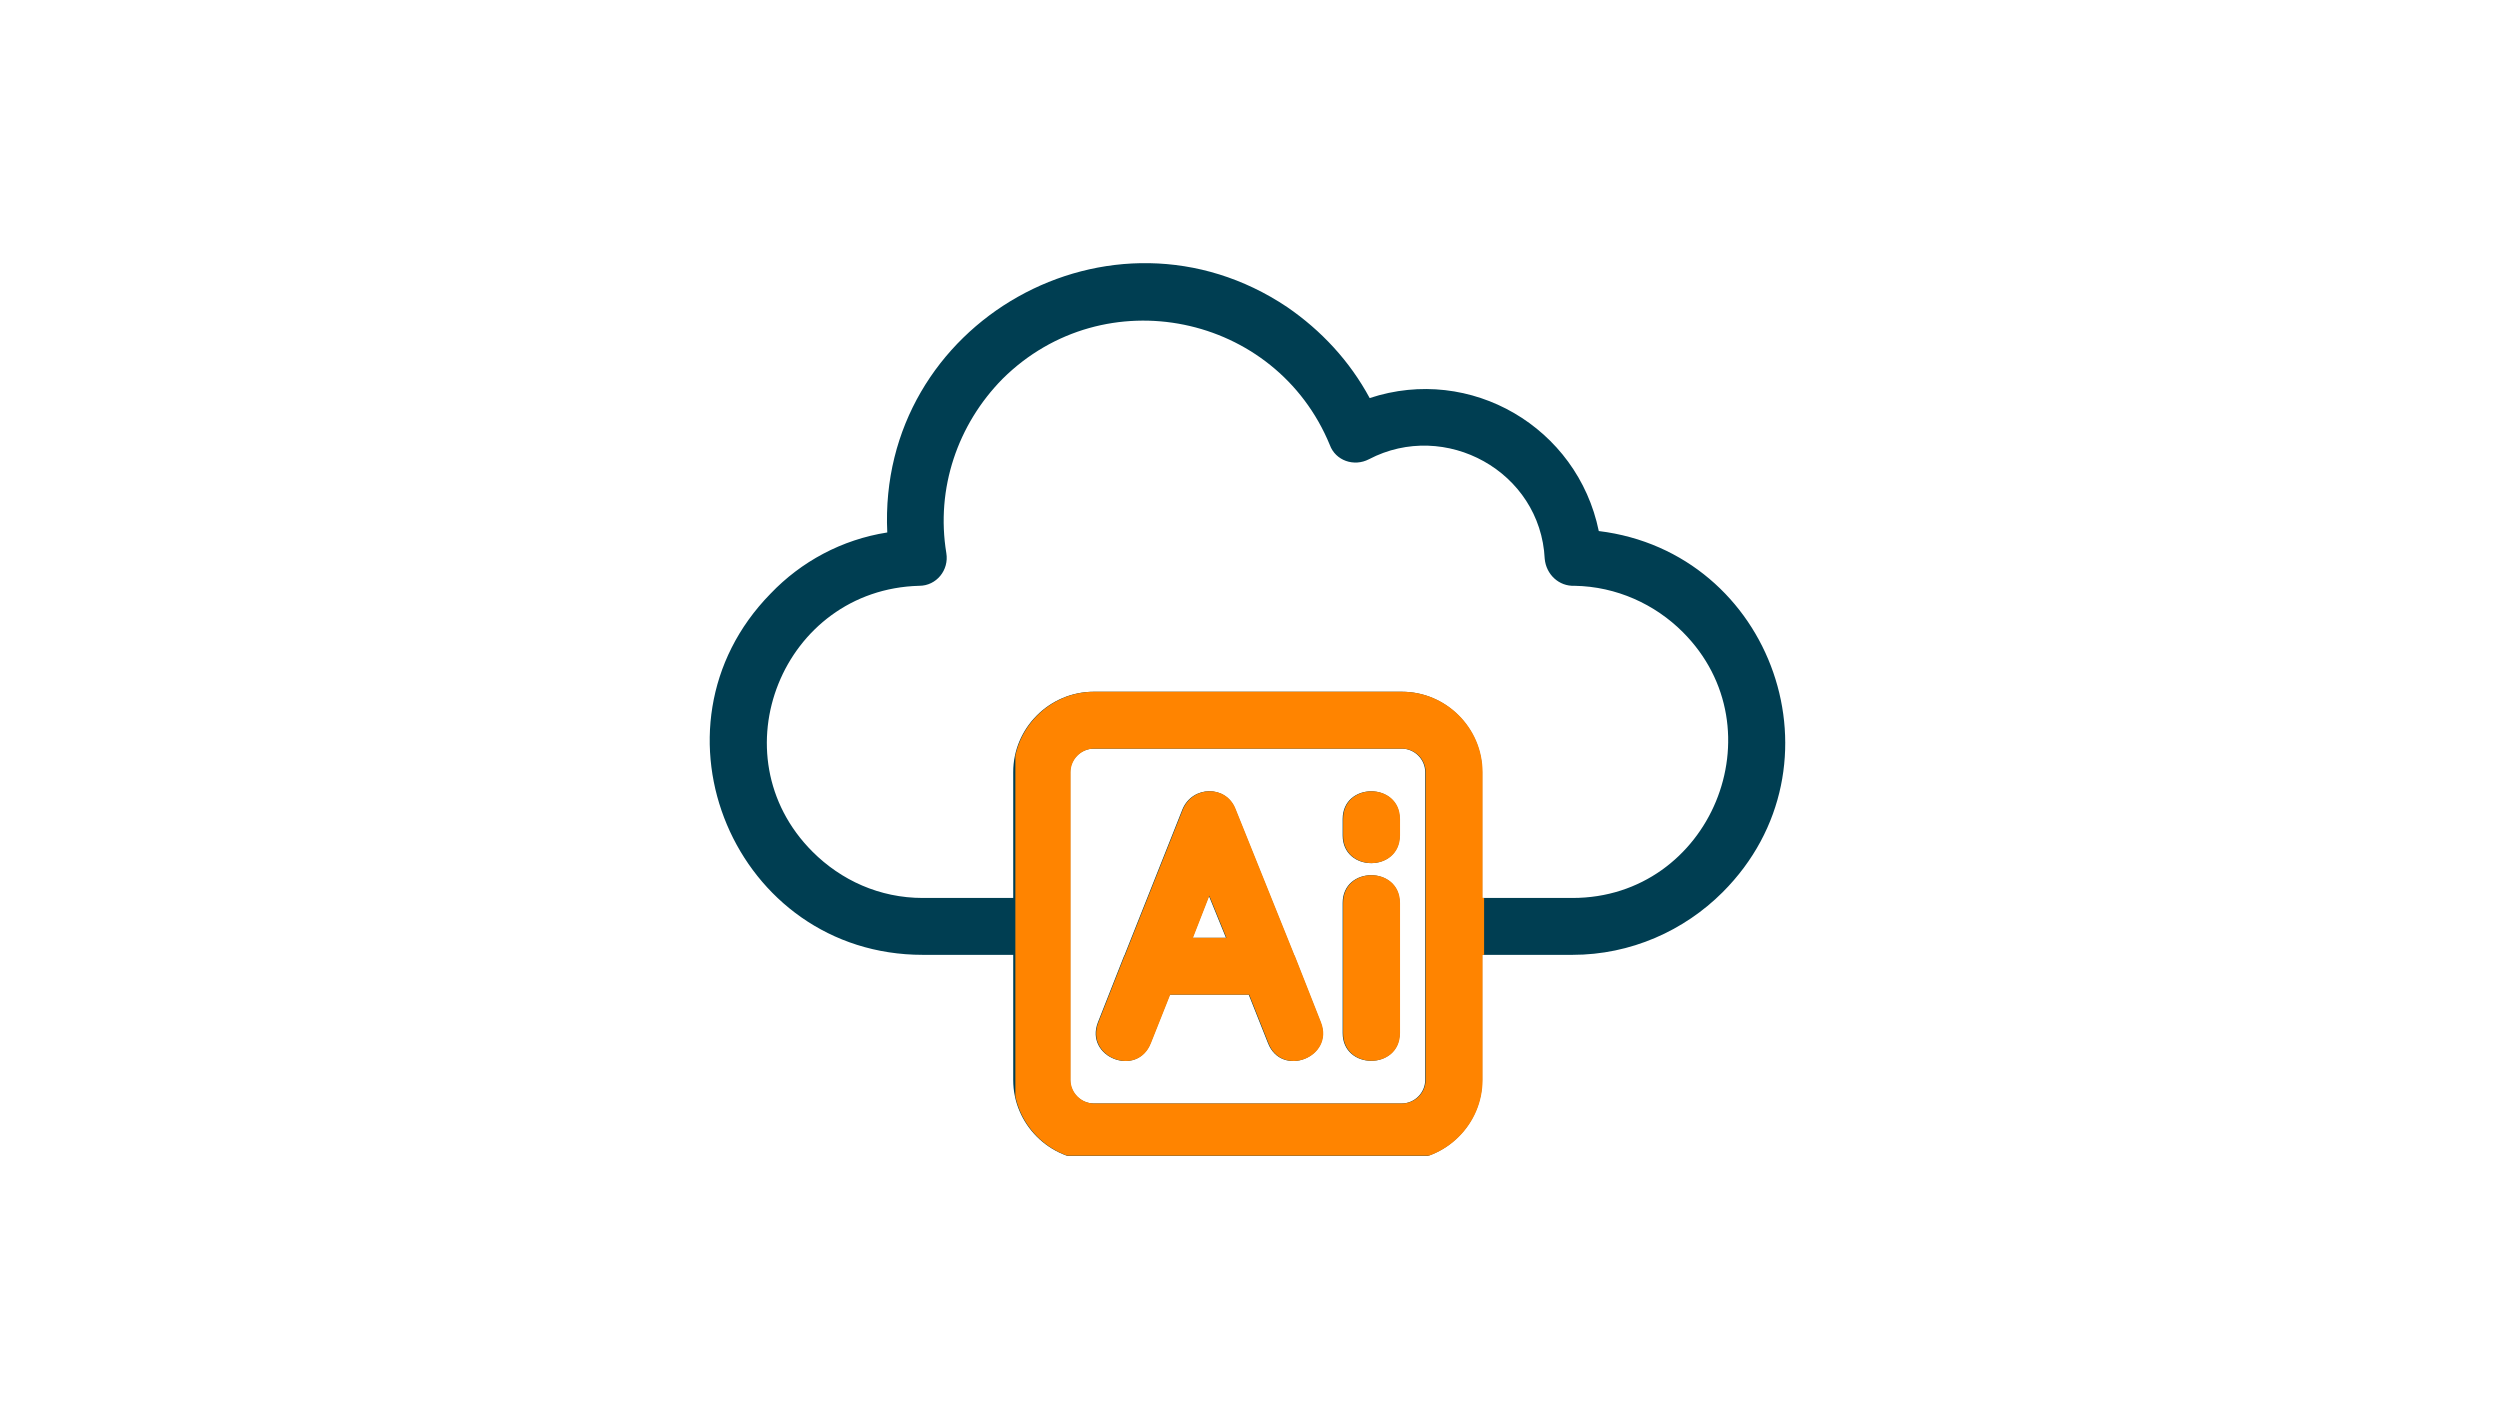 <svg xmlns="http://www.w3.org/2000/svg" xmlns:xlink="http://www.w3.org/1999/xlink" width="1920" zoomAndPan="magnify" viewBox="0 0 1440 810" height="1080" preserveAspectRatio="xMidYMid meet" version="1.0"><defs><clipPath id="3428d2526c"><path d="M 408 151 L 1029 151 L 1029 665.777 L 408 665.777 Z M 408 151 " clip-rule="nonzero"/></clipPath><clipPath id="6108762258"><path d="M 584.844 396.414 L 854.844 396.414 L 854.844 665.664 L 584.844 665.664 Z M 584.844 396.414 " clip-rule="nonzero"/></clipPath></defs><g clip-path="url(#3428d2526c)"><path fill="#003e52" d="M 583.609 549.992 L 531.559 549.992 C 423.363 549.992 368.039 419.336 443.855 341.926 C 461.48 323.492 484.84 310.797 511.07 306.699 C 505.332 185.465 640.574 109.285 741.395 176.863 C 761.066 190.379 777.457 207.992 788.934 229.289 C 847.129 210.039 908.605 246.082 920.898 305.883 C 1021.309 318.168 1064.75 441.453 992.211 513.949 C 970.078 536.066 939.34 549.992 905.734 549.992 L 853.688 549.992 L 853.688 622.078 C 853.688 647.473 832.785 668.359 807.375 668.359 L 734.836 668.359 L 734.836 727.34 L 752.457 727.34 C 768.031 727.34 780.328 740.035 780.328 755.191 L 780.328 773.215 L 872.539 773.215 L 872.539 755.191 C 872.539 740.035 884.836 727.34 900.406 727.34 L 968.031 727.34 C 983.602 727.34 995.898 739.629 995.898 755.191 L 995.898 823.184 C 995.898 838.336 983.602 851.035 968.031 851.035 L 900.406 851.035 C 884.836 851.035 872.539 838.336 872.539 823.184 L 872.539 805.98 L 780.328 805.98 L 780.328 823.184 C 780.328 838.336 768.031 851.035 752.457 851.035 L 684.426 851.035 C 669.262 851.035 656.559 838.336 656.559 823.184 L 656.559 805.98 L 564.758 805.98 L 564.758 823.184 C 564.758 838.336 552.461 851.035 536.887 851.035 L 468.855 851.035 C 453.691 851.035 440.988 838.336 440.988 823.184 L 440.988 755.191 C 440.988 740.035 453.691 727.34 468.855 727.34 L 536.887 727.34 C 552.461 727.34 564.758 739.629 564.758 755.191 L 564.758 773.215 L 656.559 773.215 L 656.559 755.191 C 656.559 740.035 669.262 727.34 684.426 727.34 L 702.051 727.34 L 702.051 668.359 L 629.918 668.359 C 604.512 668.359 583.609 647.473 583.609 622.078 Z M 531.969 760.105 L 473.773 760.105 L 473.773 818.266 L 531.969 818.266 Z M 963.113 760.105 L 905.324 760.105 L 905.324 818.266 L 963.113 818.266 Z M 747.539 760.105 L 689.344 760.105 L 689.344 818.266 L 747.539 818.266 Z M 773.359 520.094 C 773.359 498.793 806.148 498.793 806.148 520.094 L 806.148 595.047 C 806.148 616.344 773.359 616.344 773.359 595.047 Z M 773.359 471.762 C 773.359 450.465 806.148 450.465 806.148 471.762 L 806.148 481.184 C 806.148 502.48 773.359 502.48 773.359 481.184 Z M 647.543 550.402 C 647.953 549.992 647.953 549.582 647.953 549.582 L 681.148 466.027 C 686.887 452.512 706.148 452.102 711.477 466.027 L 745.082 549.582 C 745.082 549.582 745.082 549.992 745.492 550.402 L 760.656 588.902 C 768.441 608.973 738.113 620.848 730.328 600.781 L 719.262 572.93 L 673.77 572.93 L 662.707 600.781 C 654.918 620.848 624.59 608.973 632.379 588.902 Z M 686.887 540.16 L 706.148 540.16 L 696.312 515.996 Z M 853.688 517.227 L 905.734 517.227 C 985.242 517.227 1025.406 420.156 969.258 364.043 C 953.277 348.07 931.145 337.828 906.965 337.418 C 897.949 337.828 890.57 330.867 889.754 321.855 C 887.293 271.477 832.375 241.578 788.523 264.516 C 779.918 269.02 769.262 265.332 765.984 256.324 C 734.836 180.551 636.066 160.07 577.461 218.23 C 551.641 244.445 538.938 281.309 545.086 318.578 C 546.723 328.41 539.348 337.418 529.512 337.418 C 450.824 339.469 412.301 434.898 468.035 490.602 C 484.43 506.984 506.559 517.227 531.559 517.227 L 583.609 517.227 L 583.609 444.73 C 583.609 419.336 604.512 398.445 629.918 398.445 L 807.375 398.445 C 832.785 398.445 853.688 419.336 853.688 444.73 Z M 807.375 431.215 L 629.918 431.215 C 622.543 431.215 616.395 437.355 616.395 444.73 L 616.395 622.078 C 616.395 629.449 622.543 635.594 629.918 635.594 L 807.375 635.594 C 814.754 635.594 820.902 629.449 820.902 622.078 L 820.902 444.73 C 820.902 437.355 814.754 431.215 807.375 431.215 Z M 807.375 431.215 " fill-opacity="1" fill-rule="nonzero"/></g><g clip-path="url(#6108762258)"><path fill="#ff8400" d="M 583.883 549.992 L 531.836 549.992 C 423.641 549.992 368.312 419.336 444.133 341.926 C 461.754 323.492 485.113 310.797 511.344 306.699 C 505.605 185.465 640.852 109.285 741.668 176.863 C 761.34 190.379 777.734 207.992 789.211 229.289 C 847.406 210.039 908.879 246.082 921.176 305.883 C 1021.582 318.168 1065.023 441.453 992.484 513.949 C 970.355 536.066 939.617 549.992 906.012 549.992 L 853.961 549.992 L 853.961 622.078 C 853.961 647.473 833.062 668.359 807.652 668.359 L 735.113 668.359 L 735.113 727.34 L 752.734 727.34 C 768.309 727.34 780.602 740.035 780.602 755.191 L 780.602 773.215 L 872.816 773.215 L 872.816 755.191 C 872.816 740.035 885.109 727.34 900.684 727.34 L 968.305 727.34 C 983.879 727.34 996.172 739.629 996.172 755.191 L 996.172 823.184 C 996.172 838.336 983.879 851.035 968.305 851.035 L 900.684 851.035 C 885.109 851.035 872.816 838.336 872.816 823.184 L 872.816 805.98 L 780.602 805.98 L 780.602 823.184 C 780.602 838.336 768.309 851.035 752.734 851.035 L 684.703 851.035 C 669.539 851.035 656.832 838.336 656.832 823.184 L 656.832 805.98 L 565.031 805.98 L 565.031 823.184 C 565.031 838.336 552.738 851.035 537.164 851.035 L 469.133 851.035 C 453.969 851.035 441.262 838.336 441.262 823.184 L 441.262 755.191 C 441.262 740.035 453.969 727.34 469.133 727.34 L 537.164 727.34 C 552.738 727.34 565.031 739.629 565.031 755.191 L 565.031 773.215 L 656.832 773.215 L 656.832 755.191 C 656.832 740.035 669.539 727.34 684.703 727.34 L 702.324 727.34 L 702.324 668.359 L 630.195 668.359 C 604.785 668.359 583.883 647.473 583.883 622.078 Z M 532.246 760.105 L 474.051 760.105 L 474.051 818.266 L 532.246 818.266 Z M 963.387 760.105 L 905.602 760.105 L 905.602 818.266 L 963.387 818.266 Z M 747.816 760.105 L 689.621 760.105 L 689.621 818.266 L 747.816 818.266 Z M 773.637 520.094 C 773.637 498.793 806.422 498.793 806.422 520.094 L 806.422 595.047 C 806.422 616.344 773.637 616.344 773.637 595.047 Z M 773.637 471.762 C 773.637 450.465 806.422 450.465 806.422 471.762 L 806.422 481.184 C 806.422 502.48 773.637 502.48 773.637 481.184 Z M 647.816 550.402 C 648.227 549.992 648.227 549.582 648.227 549.582 L 681.422 466.027 C 687.16 452.512 706.422 452.102 711.75 466.027 L 745.355 549.582 C 745.355 549.582 745.355 549.992 745.766 550.402 L 760.93 588.902 C 768.719 608.973 738.391 620.848 730.602 600.781 L 719.539 572.93 L 674.047 572.93 L 662.98 600.781 C 655.195 620.848 624.867 608.973 632.652 588.902 Z M 687.16 540.16 L 706.422 540.16 L 696.586 515.996 Z M 853.961 517.227 L 906.012 517.227 C 985.52 517.227 1025.68 420.156 969.535 364.043 C 953.551 348.07 931.422 337.828 907.242 337.418 C 898.223 337.828 890.848 330.867 890.027 321.855 C 887.57 271.477 832.652 241.578 788.801 264.516 C 780.191 269.02 769.539 265.332 766.258 256.324 C 735.113 180.551 636.344 160.07 577.738 218.23 C 551.918 244.445 539.211 281.309 545.359 318.578 C 547 328.41 539.621 337.418 529.785 337.418 C 451.098 339.469 412.574 434.898 468.312 490.602 C 484.703 506.984 506.836 517.227 531.836 517.227 L 583.883 517.227 L 583.883 444.73 C 583.883 419.336 604.785 398.445 630.195 398.445 L 807.652 398.445 C 833.062 398.445 853.961 419.336 853.961 444.73 Z M 807.652 431.215 L 630.195 431.215 C 622.816 431.215 616.672 437.355 616.672 444.73 L 616.672 622.078 C 616.672 629.449 622.816 635.594 630.195 635.594 L 807.652 635.594 C 815.027 635.594 821.176 629.449 821.176 622.078 L 821.176 444.73 C 821.176 437.355 815.027 431.215 807.652 431.215 Z M 807.652 431.215 " fill-opacity="1" fill-rule="nonzero"/></g></svg>